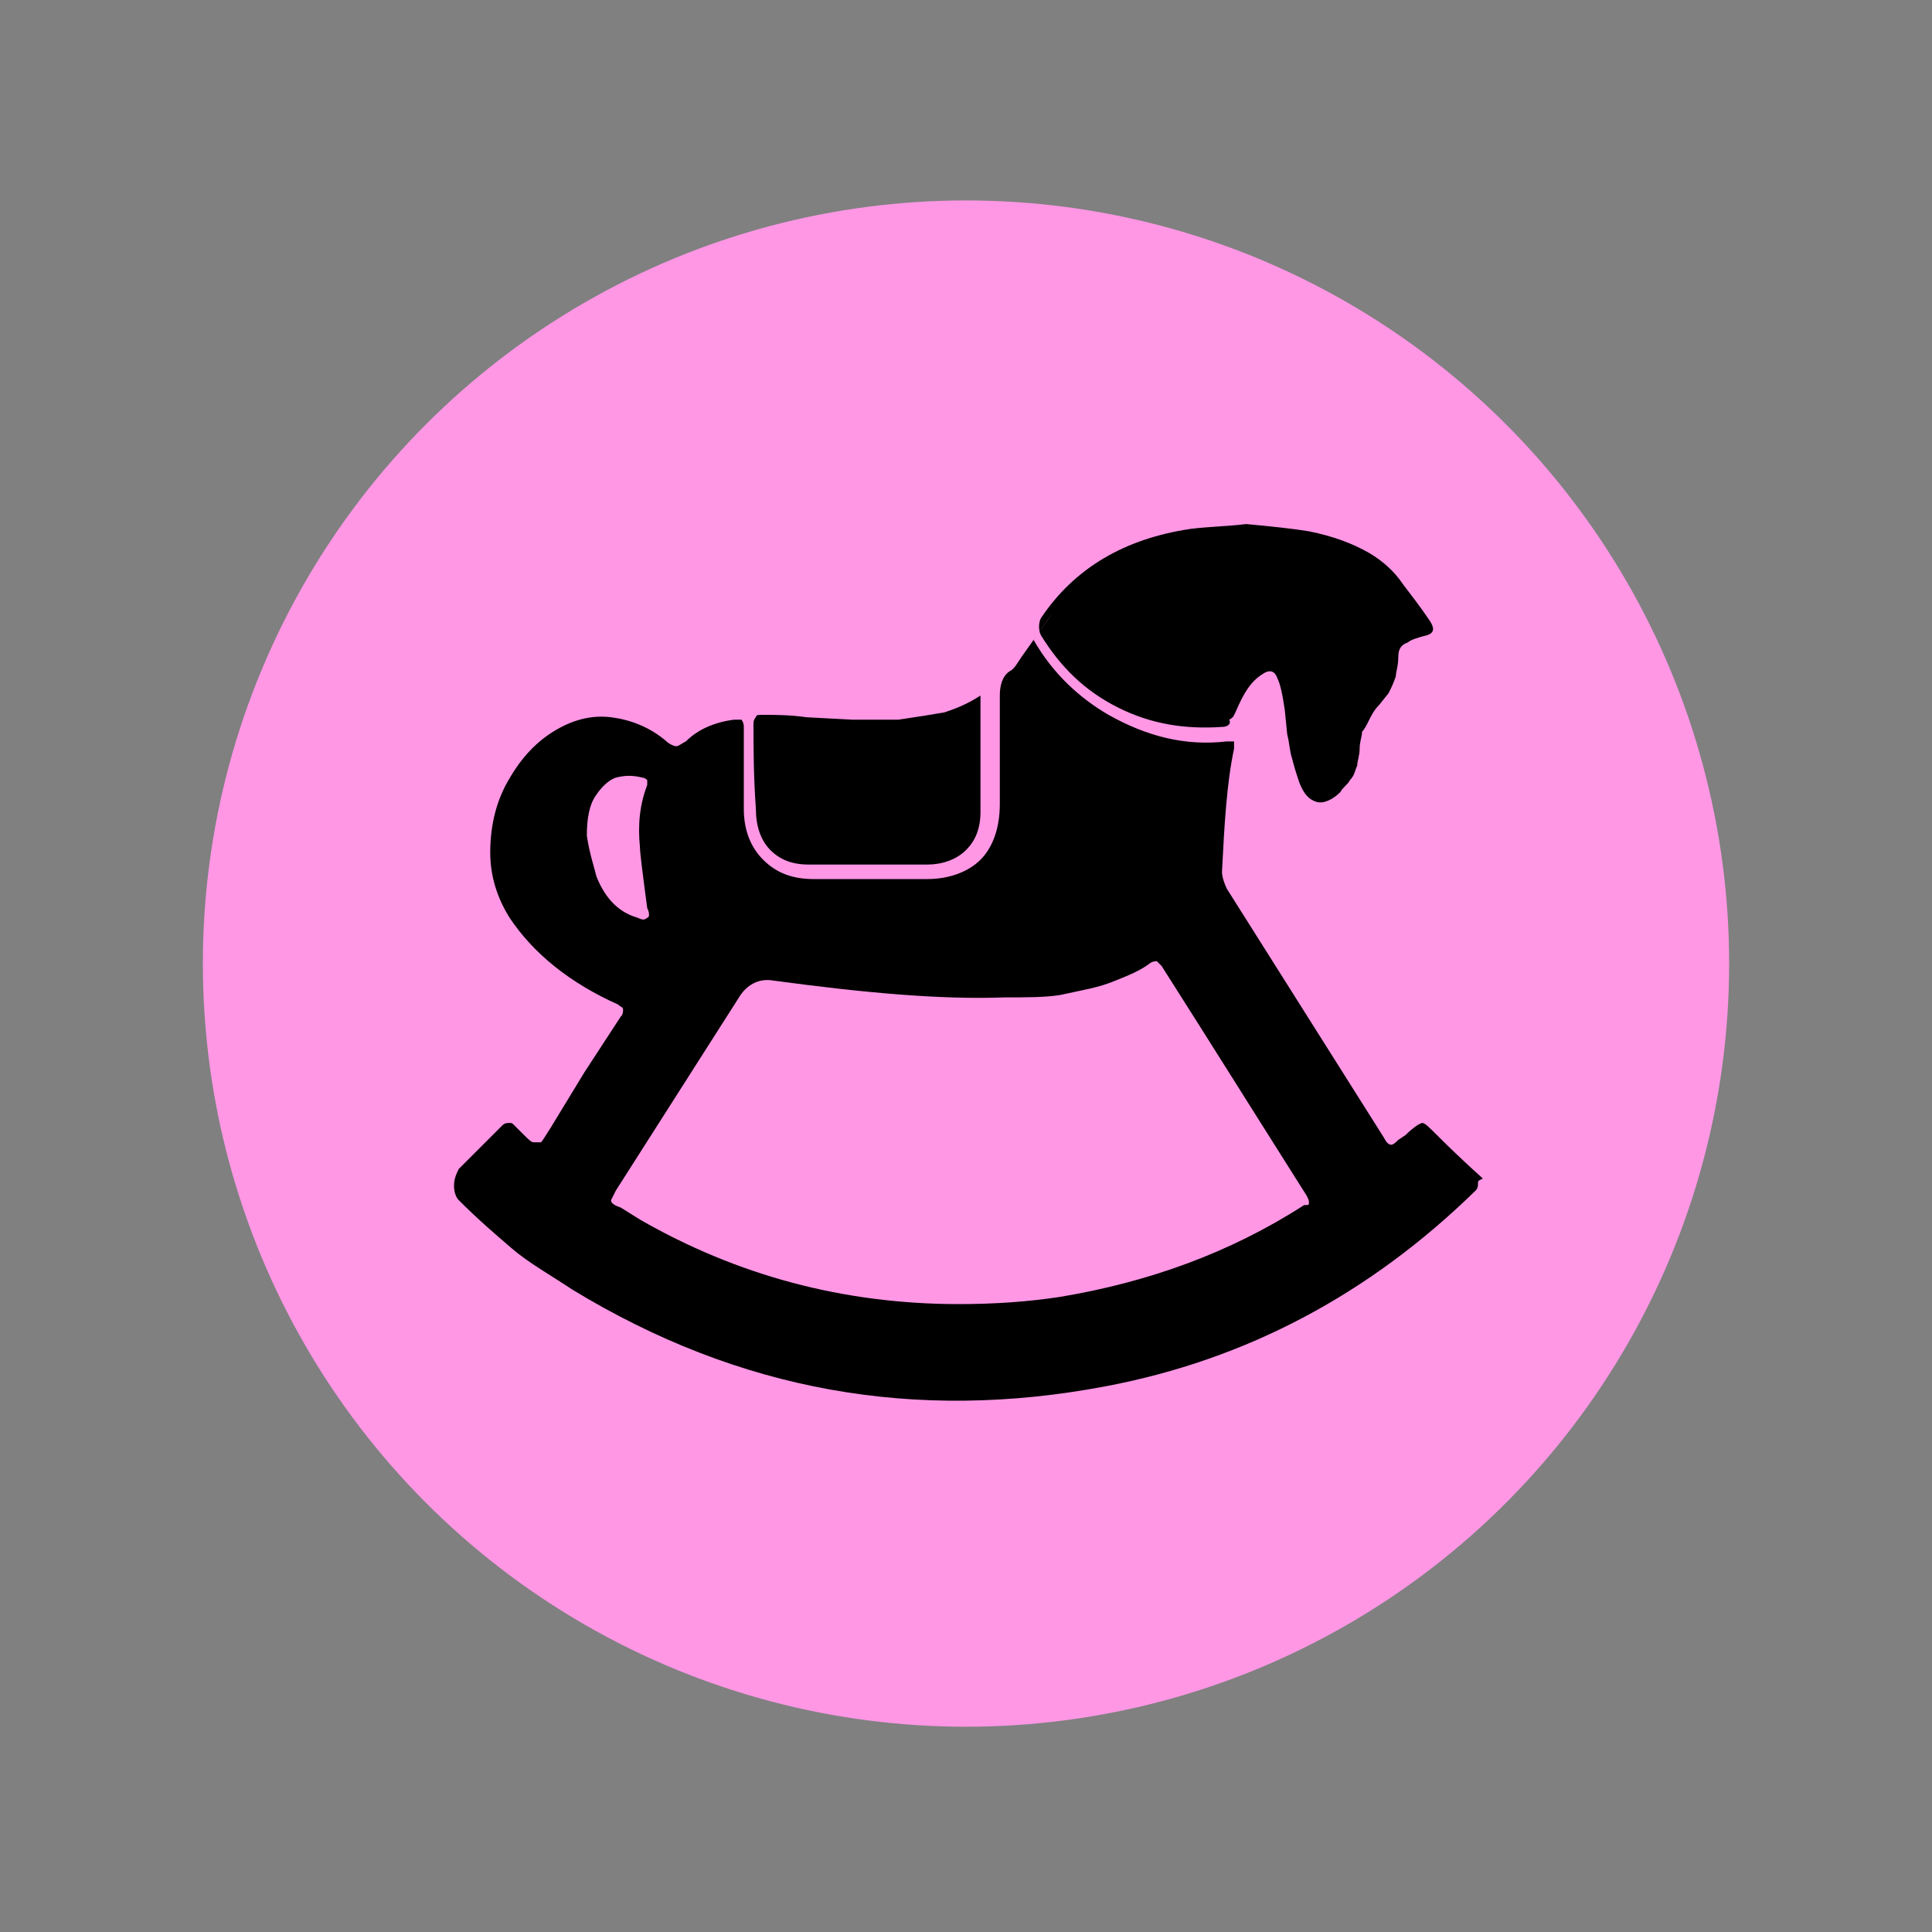 <?xml version="1.0" encoding="utf-8"?>
<!-- Generator: Adobe Illustrator 21.0.2, SVG Export Plug-In . SVG Version: 6.00 Build 0)  -->
<svg version="1.1" id="Ebene_1" xmlns="http://www.w3.org/2000/svg" xmlns:xlink="http://www.w3.org/1999/xlink" x="0px" y="0px"
	 width="80px" height="80px" viewBox="-1239 501 80 80" enable-background="new -1239 501 80 80" xml:space="preserve">
<rect x="-1239" y="501" width="80" height="80" fill="#808080" stroke="none"/>
<circle fill="#ff97e5" cx="-1199" cy="540.9" r="31.6"/>
<g id="Ebene_1_1_">
</g>
<path fill="#FFFFFF" d="M-1184.7,535.8"/>
<g>
	<path fill="#000000" d="M-1177.8,550c0,0.1,0,0.2-0.1,0.3c-4.4,4.3-9.5,7-15.3,8.1c-7.9,1.5-15.2,0.2-22.1-4
		c-0.9-0.6-1.8-1.1-2.5-1.7c-0.7-0.6-1.4-1.2-2.2-2c-0.1-0.1-0.2-0.3-0.2-0.6c0-0.3,0.1-0.5,0.2-0.7c0.3-0.3,0.9-0.9,1.8-1.8
		c0.1-0.1,0.2-0.1,0.3-0.1s0.1,0,0.2,0.1l0.3,0.3c0.3,0.3,0.4,0.4,0.5,0.4c0.1,0,0.2,0,0.3,0c0.1-0.1,0.2-0.3,0.4-0.6l1.4-2.3
		l1.5-2.3c0.1-0.1,0.1-0.2,0.1-0.3c0-0.1-0.1-0.1-0.2-0.2c-2-0.9-3.5-2.1-4.5-3.6c-0.5-0.8-0.8-1.7-0.8-2.7c0-1,0.2-2,0.7-2.9
		c0.5-0.9,1.1-1.6,1.9-2.1c0.8-0.5,1.6-0.7,2.4-0.6c0.8,0.1,1.6,0.4,2.3,1c0.1,0.1,0.3,0.2,0.4,0.2c0.1,0,0.2-0.1,0.4-0.2
		c0.5-0.5,1.2-0.8,2-0.9c0.1,0,0.2,0,0.3,0c0,0,0.1,0.1,0.1,0.3l0,3.4c0,0.9,0.3,1.6,0.8,2.1c0.6,0.6,1.3,0.8,2.1,0.8h4.7
		c0.9,0,1.7-0.3,2.2-0.8c0.5-0.5,0.8-1.3,0.8-2.3v-4.5c0-0.4,0.1-0.8,0.4-1c0.2-0.1,0.3-0.3,0.5-0.6c1.5-2.1,1.6-2.3,0.5-0.7
		c0.8,1.4,1.9,2.4,3.1,3.1c1.6,0.9,3.2,1.3,4.9,1.1c0.2,0,0.3,0,0.3,0c0,0,0,0.1,0,0.3c-0.3,1.4-0.4,3.1-0.5,5.1
		c0,0.2,0.1,0.5,0.2,0.7l6.5,10.3c0.1,0.2,0.2,0.3,0.3,0.3s0.2-0.1,0.3-0.2l0.3-0.2c0.3-0.3,0.6-0.5,0.7-0.5c0.1,0,0.3,0.2,0.6,0.5
		c1.1,1.1,1.8,1.7,1.9,1.8C-1177.8,549.9-1177.8,549.9-1177.8,550z M-1214.3,537.3c0.4,1,1,1.5,1.7,1.7c0.2,0.1,0.3,0.1,0.4,0
		c0.1,0,0.1-0.2,0-0.4c-0.2-1.5-0.3-2.3-0.3-2.5c-0.1-1,0-1.8,0.3-2.6c0-0.1,0-0.1,0-0.2c0,0-0.1-0.1-0.2-0.1
		c-0.4-0.1-0.7-0.1-1.1,0c-0.3,0.1-0.6,0.4-0.8,0.7c-0.3,0.4-0.4,1-0.4,1.7C-1214.6,536.3-1214.4,536.9-1214.3,537.3L-1214.3,537.3z
		 M-1184.8,550.8c0-0.1,0-0.1-0.1-0.3c-1.9-3-3.9-6.2-6-9.5c-0.1-0.1-0.2-0.2-0.2-0.2s-0.2,0-0.3,0.1c-0.4,0.3-0.9,0.5-1.4,0.7
		c-0.7,0.3-1.4,0.4-2.3,0.6c-0.6,0.1-1.4,0.1-2.3,0.1c-2.7,0.1-5.9-0.2-9.6-0.7c-0.6-0.1-1.1,0.2-1.4,0.7l-5.1,8
		c-0.1,0.2-0.2,0.4-0.2,0.4c0,0.1,0.1,0.2,0.4,0.3l0.8,0.5c4,2.3,8.4,3.5,13.2,3.5c1.5,0,2.9-0.1,4.2-0.3c3.6-0.6,7-1.8,10.1-3.8
		C-1184.8,550.9-1184.8,550.9-1184.8,550.8z M-1207.8,531c0-0.1,0-0.2,0.1-0.3c0-0.1,0.1-0.1,0.3-0.1c0.5,0,1.1,0,1.8,0.1l1.9,0.1
		c0.8,0,1.4,0,1.9,0c0.7-0.1,1.3-0.2,1.9-0.3c0.3-0.1,0.9-0.3,1.5-0.7v4.8c0,0.7-0.2,1.2-0.6,1.6c-0.4,0.4-1,0.6-1.6,0.6
		c-1.6,0-3.2,0-4.9,0c-0.7,0-1.2-0.2-1.6-0.6c-0.4-0.4-0.6-1-0.6-1.7C-1207.8,533.1-1207.8,531.9-1207.8,531z M-1188.4,531.1
		c-1.5,0.1-2.9-0.1-4.3-0.8c-1.4-0.7-2.4-1.7-3.2-3c-0.1-0.2-0.1-0.5,0-0.7c1.4-2.1,3.5-3.3,6.2-3.7c0.8-0.1,1.5-0.1,2.3-0.2
		c1.1,0.1,2,0.2,2.6,0.3c1,0.2,1.8,0.5,2.5,0.9c0.5,0.3,1,0.7,1.4,1.3c0.3,0.4,0.7,0.9,1.1,1.5c0.2,0.3,0.2,0.5-0.1,0.6
		c-0.4,0.1-0.7,0.2-0.8,0.3c-0.3,0.1-0.4,0.3-0.4,0.6c0,0.4-0.1,0.6-0.1,0.8c-0.1,0.3-0.2,0.5-0.3,0.7l-0.4,0.5
		c-0.2,0.2-0.3,0.4-0.4,0.6c-0.1,0.2-0.2,0.4-0.3,0.5c0,0.2-0.1,0.4-0.1,0.7c0,0.3-0.1,0.5-0.1,0.7c-0.1,0.2-0.1,0.4-0.3,0.6
		c-0.1,0.2-0.3,0.3-0.4,0.5c-0.3,0.3-0.7,0.5-1,0.4c-0.3-0.1-0.5-0.3-0.7-0.8c-0.1-0.3-0.2-0.6-0.3-1c-0.1-0.3-0.1-0.6-0.2-1l-0.1-1
		c-0.1-0.7-0.2-1.1-0.3-1.3c-0.1-0.3-0.3-0.4-0.6-0.2c-0.5,0.3-0.8,0.8-1.1,1.5c-0.1,0.2-0.1,0.3-0.3,0.4
		C-1188,531-1188.2,531.1-1188.4,531.1L-1188.4,531.1z"/>
</g>
</svg>
